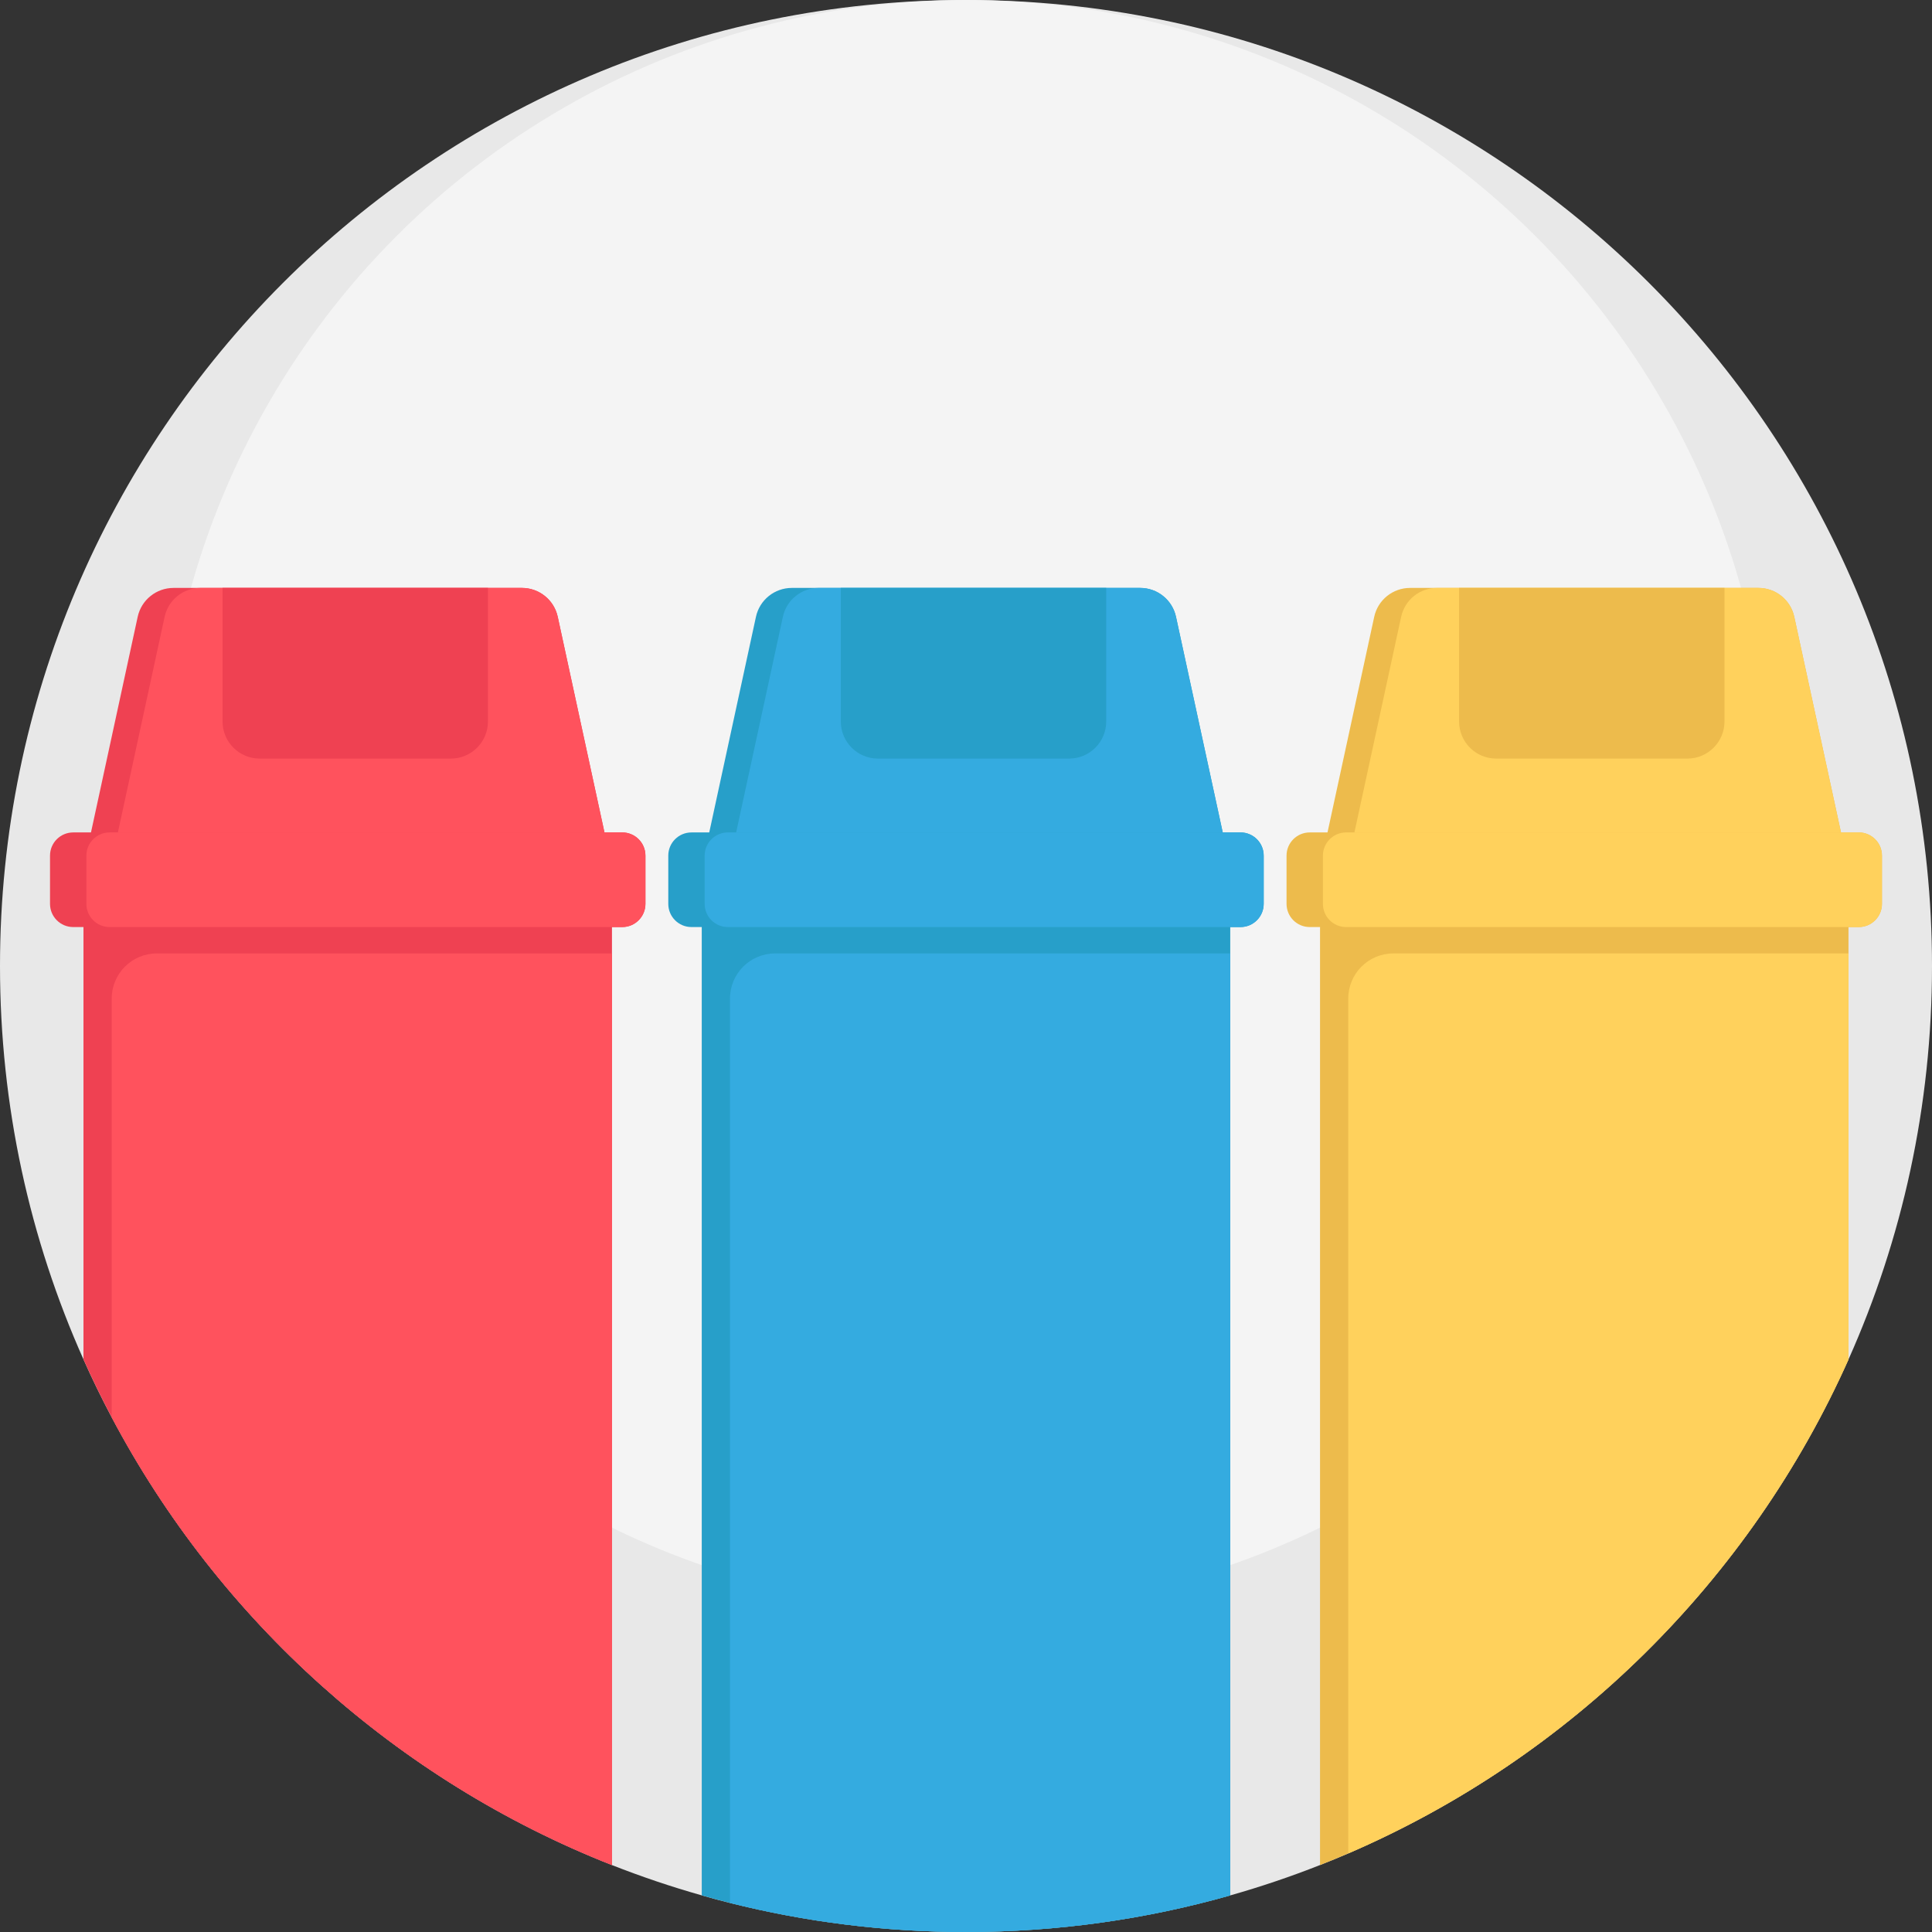 <?xml version="1.0" encoding="iso-8859-1"?>
<!-- Generator: Adobe Illustrator 19.0.0, SVG Export Plug-In . SVG Version: 6.00 Build 0)  -->
<svg version="1.1" id="Capa_1" xmlns="http://www.w3.org/2000/svg" xmlns:xlink="http://www.w3.org/1999/xlink" x="0px" y="0px"
	 viewBox="0 0 512 512" style="enable-background:new 0 0 512 512;" xml:space="preserve">
<rect x="0" y="0" width="512" height="512" fill="#333333" stroke="none"/>
<path style="fill:#E8E8E8;" d="M512,256c0,37.136-7.91,72.422-22.131,104.27c-26.143,58.556-73.623,105.482-132.566,130.905
	c-2.476,1.066-4.974,2.1-7.481,3.082c-7.753,3.062-15.694,5.747-23.792,8.046C303.773,508.625,280.283,512,256,512
	c-21.577,0-42.527-2.664-62.548-7.701c-2.508-0.627-5.005-1.296-7.481-2.006c-8.098-2.288-16.039-4.974-23.792-8.025
	C105.106,471.771,58.065,429.37,29.602,375.609c-2.664-5.026-5.162-10.146-7.481-15.36C7.899,328.401,0,293.125,0,256
	C0,114.615,114.615,0,256,0S512,114.615,512,256z"/>
<circle style="fill:#F4F4F4;" cx="256" cy="213.295" r="213.295"/>
<path style="fill:#EF4152;" d="M162.179,232.218v262.05c-57.072-22.497-104.114-64.899-132.577-118.659
	c-2.664-5.026-5.162-10.146-7.481-15.36V232.218H162.179z"/>
<path style="fill:#FF525D;" d="M162.179,252.667v241.601c-57.072-22.497-104.114-64.899-132.577-118.659V264.631
	c0-6.614,5.36-11.964,11.975-11.964H162.179z"/>
<path style="fill:#EF4152;" d="M162.178,229.777H22.124l14.365-66.312c0.967-4.473,4.926-7.661,9.5-7.661h92.323
	c4.575,0,8.531,3.189,9.496,7.661L162.178,229.777z"/>
<path style="fill:#FF525D;" d="M162.178,229.777H29.255l14.369-66.313c0.967-4.473,4.921-7.661,9.496-7.661h85.192
	c4.575,0,8.531,3.189,9.496,7.661L162.178,229.777z"/>
<path style="fill:#EF4152;" d="M171.047,226.747v12.787c0,3.393-2.752,6.145-6.149,6.145H19.4c-3.397,0-6.145-2.752-6.145-6.145
	v-12.787c0-3.393,2.748-6.145,6.145-6.145h145.498C168.293,220.602,171.047,223.354,171.047,226.747z"/>
<path style="fill:#FF525D;" d="M171.047,226.747v12.787c0,3.393-2.752,6.145-6.149,6.145H29.039c-3.393,0-6.145-2.752-6.145-6.145
	v-12.787c0-3.393,2.752-6.145,6.145-6.145h135.859C168.293,220.602,171.047,223.354,171.047,226.747z"/>
<path style="fill:#EF4152;" d="M119.483,201.032H68.809c-5.429,0-9.829-4.401-9.829-9.829v-35.4h70.333v35.4
	C129.312,196.631,124.911,201.032,119.483,201.032z"/>
<path style="fill:#279FC9;" d="M326.029,232.218v270.085C303.773,508.625,280.283,512,256,512c-21.577,0-42.527-2.664-62.548-7.701
	c-2.508-0.627-5.005-1.296-7.481-2.006V232.218H326.029z"/>
<path style="fill:#34ABE0;" d="M326.029,252.667v249.637C303.773,508.625,280.283,512,256,512c-21.577,0-42.527-2.664-62.548-7.701
	V264.631c0-6.614,5.36-11.964,11.964-11.964H326.029z"/>
<path style="fill:#279FC9;" d="M326.024,229.777H185.97l14.365-66.312c0.967-4.473,4.926-7.661,9.5-7.661h92.323
	c4.575,0,8.531,3.189,9.496,7.661L326.024,229.777z"/>
<path style="fill:#34ABE0;" d="M326.024,229.777H193.101l14.369-66.312c0.967-4.473,4.921-7.661,9.496-7.661h85.192
	c4.575,0,8.531,3.189,9.496,7.661L326.024,229.777z"/>
<path style="fill:#279FC9;" d="M334.892,226.747v12.787c0,3.393-2.752,6.145-6.149,6.145H183.246c-3.397,0-6.145-2.752-6.145-6.145
	v-12.787c0-3.393,2.748-6.145,6.145-6.145h145.498C332.14,220.602,334.892,223.354,334.892,226.747z"/>
<path style="fill:#34ABE0;" d="M334.892,226.747v12.787c0,3.393-2.752,6.145-6.149,6.145H192.885c-3.393,0-6.145-2.752-6.145-6.145
	v-12.787c0-3.393,2.752-6.145,6.145-6.145h135.859C332.14,220.602,334.892,223.354,334.892,226.747z"/>
<path style="fill:#279FC9;" d="M283.329,201.032h-50.674c-5.429,0-9.829-4.401-9.829-9.829v-35.4h70.333v35.4
	C293.159,196.631,288.758,201.032,283.329,201.032z"/>
<path style="fill:#EDBB4C;" d="M489.869,232.218V360.27c-26.143,58.556-73.623,105.482-132.566,130.905
	c-2.476,1.066-4.974,2.1-7.481,3.082V232.218H489.869z"/>
<path style="fill:#FFD15C;" d="M489.869,252.667V360.27c-26.143,58.556-73.623,105.482-132.566,130.905V264.631
	c0-6.614,5.35-11.964,11.964-11.964H489.869z"/>
<path style="fill:#EDBB4C;" d="M489.87,229.777H349.816l14.365-66.312c0.967-4.473,4.926-7.661,9.5-7.661h92.323
	c4.575,0,8.531,3.189,9.496,7.661L489.87,229.777z"/>
<path style="fill:#FFD15C;" d="M489.87,229.777H356.948l14.369-66.312c0.967-4.473,4.921-7.661,9.497-7.661h85.192
	c4.575,0,8.531,3.189,9.496,7.661L489.87,229.777z"/>
<path style="fill:#EDBB4C;" d="M498.738,226.747v12.787c0,3.393-2.752,6.145-6.149,6.145H347.092c-3.397,0-6.145-2.752-6.145-6.145
	v-12.787c0-3.393,2.748-6.145,6.145-6.145H492.59C495.986,220.602,498.738,223.354,498.738,226.747z"/>
<path style="fill:#FFD15C;" d="M498.738,226.747v12.787c0,3.393-2.752,6.145-6.149,6.145H356.731c-3.393,0-6.145-2.752-6.145-6.145
	v-12.787c0-3.393,2.752-6.145,6.145-6.145H492.59C495.986,220.602,498.738,223.354,498.738,226.747z"/>
<path style="fill:#EDBB4C;" d="M447.176,201.032h-50.674c-5.429,0-9.829-4.401-9.829-9.829v-35.4h70.333v35.4
	C457.005,196.631,452.604,201.032,447.176,201.032z"/>
<g>
</g>
<g>
</g>
<g>
</g>
<g>
</g>
<g>
</g>
<g>
</g>
<g>
</g>
<g>
</g>
<g>
</g>
<g>
</g>
<g>
</g>
<g>
</g>
<g>
</g>
<g>
</g>
<g>
</g>
</svg>
